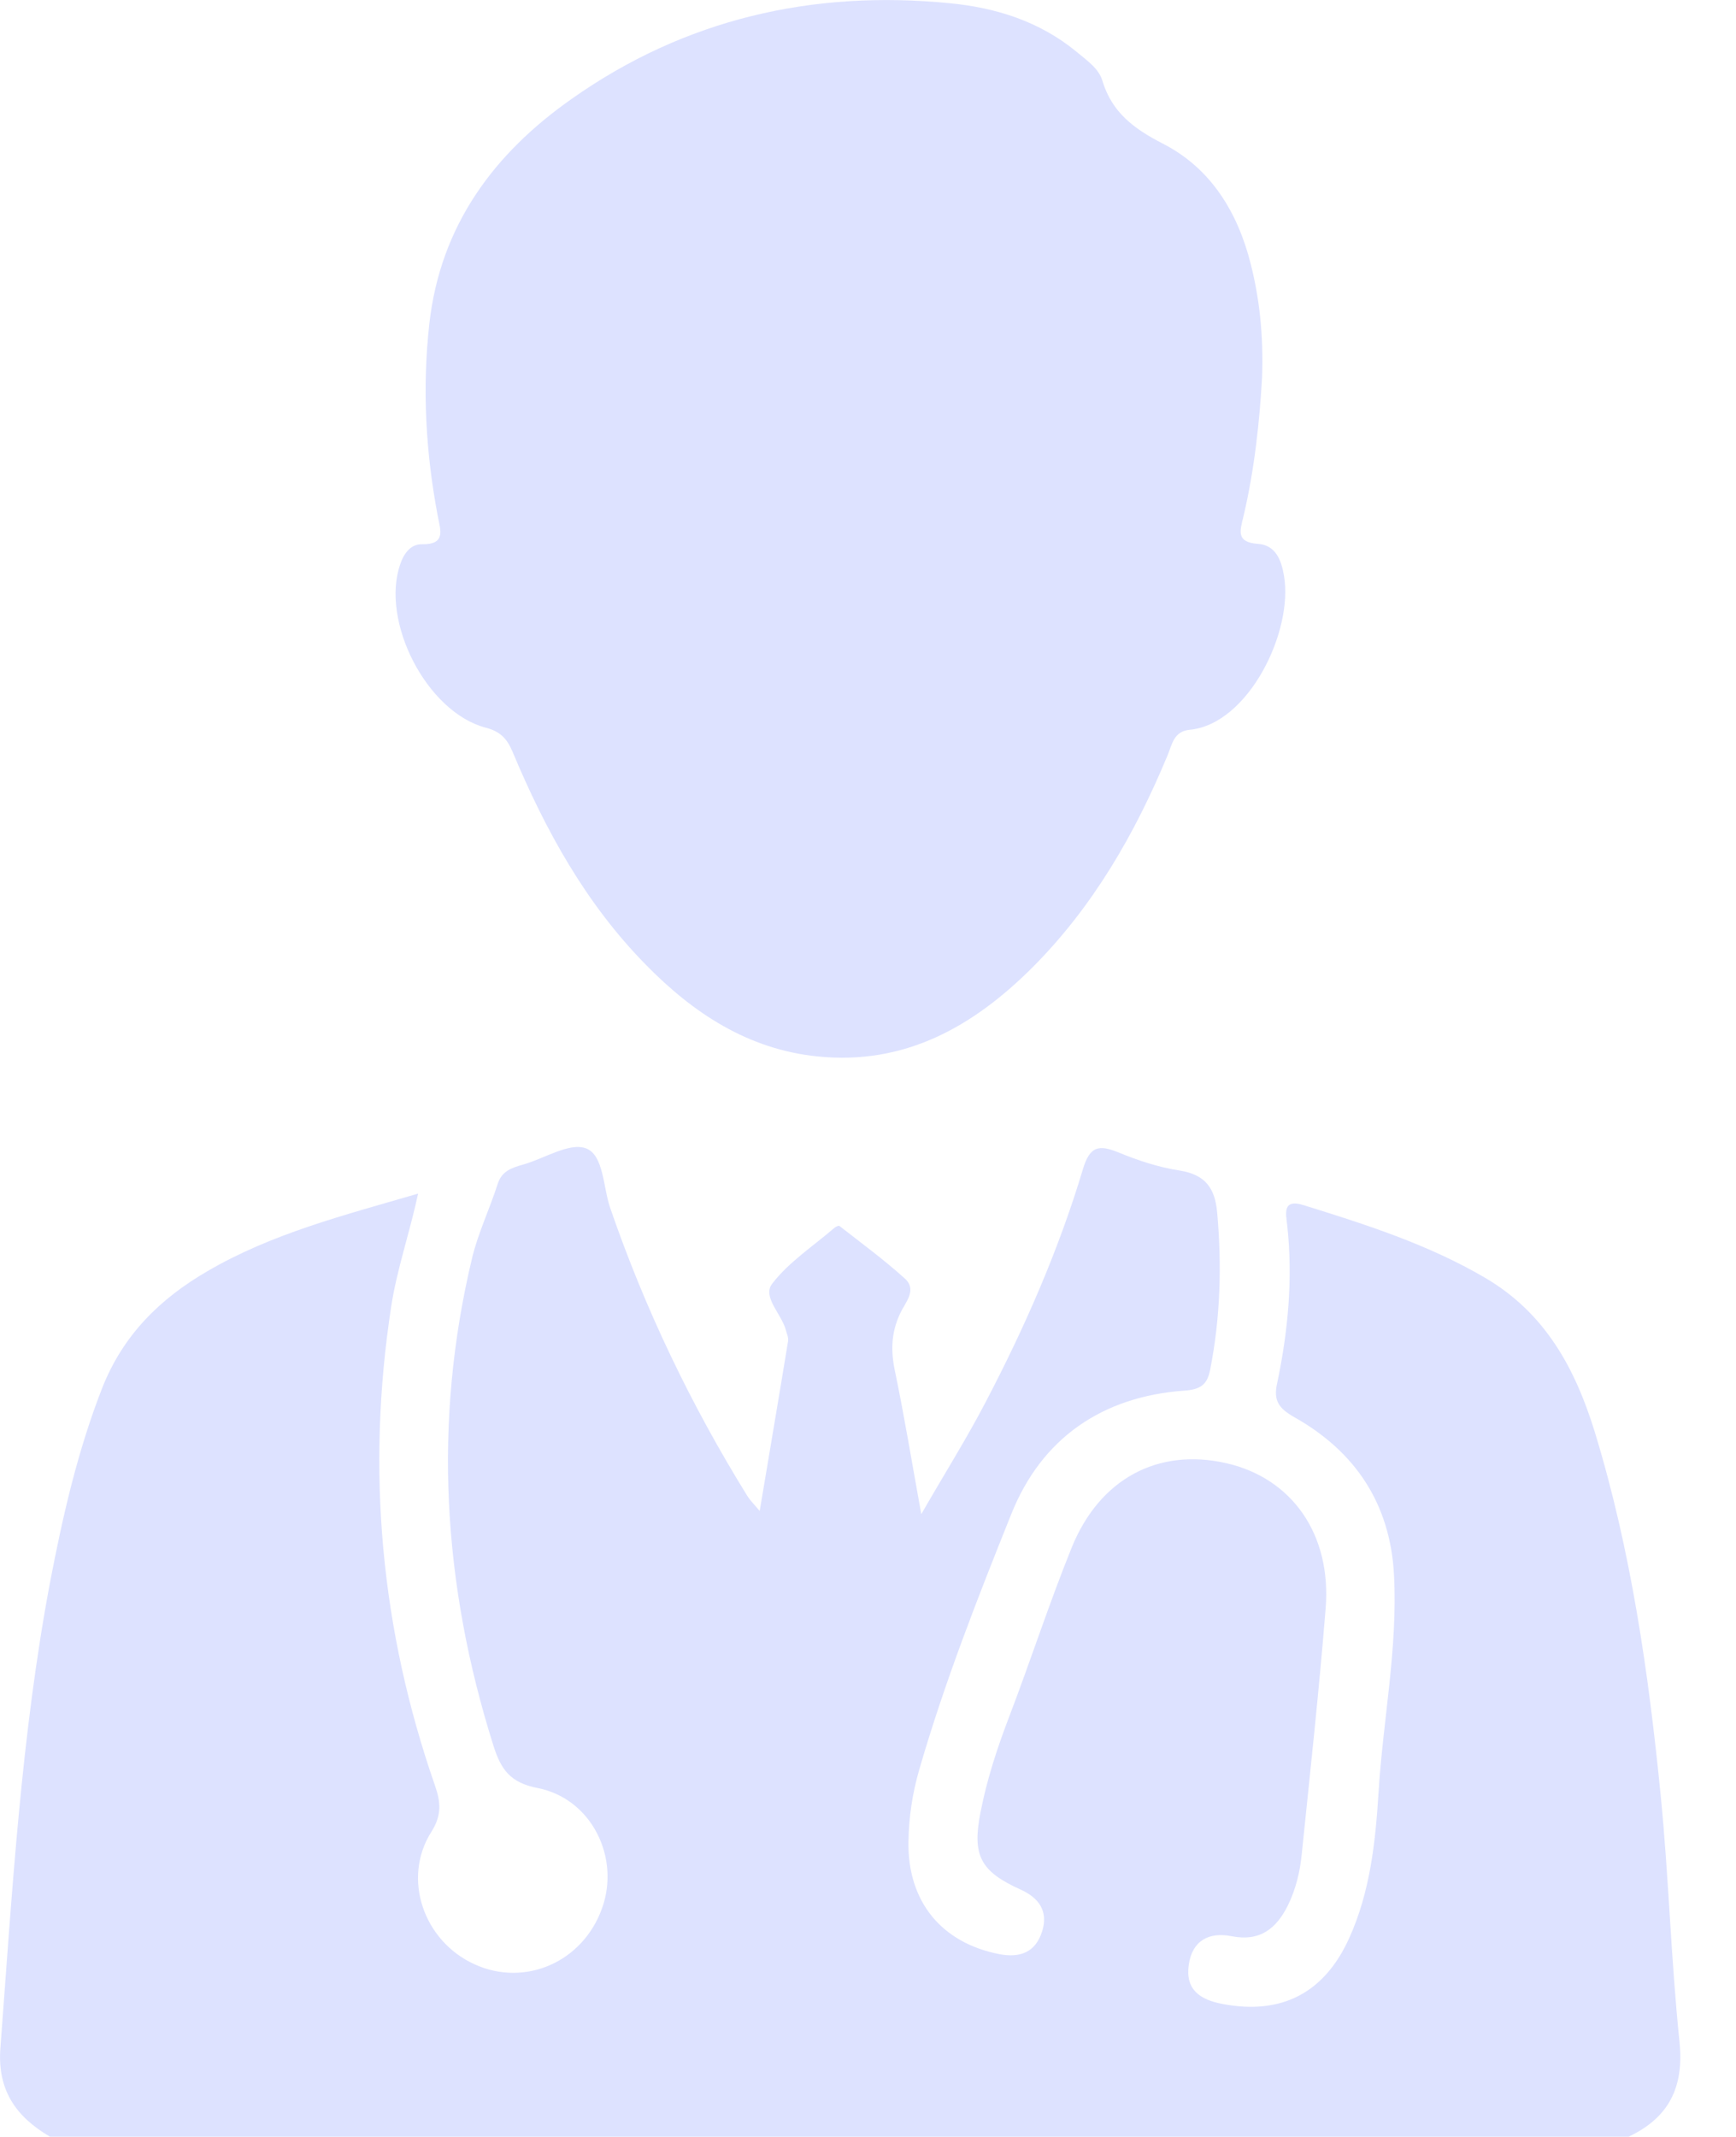 <svg width="13" height="16" viewBox="0 0 13 16" fill="none" xmlns="http://www.w3.org/2000/svg">
<path d="M12.577 15.288C12.513 14.675 12.497 14.057 12.436 13.443C12.345 12.523 12.214 11.608 11.942 10.72C11.795 10.244 11.571 9.832 11.124 9.569C10.697 9.318 10.231 9.169 9.764 9.024C9.601 8.972 9.63 9.088 9.639 9.171C9.683 9.572 9.646 9.969 9.563 10.361C9.535 10.488 9.579 10.545 9.687 10.608C10.148 10.865 10.411 11.259 10.439 11.792C10.468 12.34 10.356 12.88 10.323 13.424C10.3 13.793 10.26 14.164 10.105 14.508C9.918 14.924 9.595 15.089 9.153 15.004C8.985 14.972 8.875 14.896 8.902 14.71C8.929 14.528 9.055 14.464 9.223 14.497C9.435 14.539 9.558 14.44 9.644 14.267C9.703 14.147 9.735 14.016 9.748 13.883C9.811 13.27 9.878 12.657 9.927 12.043C9.972 11.488 9.675 11.067 9.182 10.955C8.673 10.84 8.235 11.07 8.025 11.588C7.857 12.003 7.719 12.43 7.559 12.849C7.468 13.086 7.39 13.324 7.342 13.572C7.279 13.894 7.343 14.012 7.641 14.147C7.783 14.211 7.852 14.312 7.803 14.464C7.753 14.617 7.641 14.66 7.487 14.632C7.049 14.548 6.795 14.236 6.803 13.787C6.806 13.603 6.833 13.425 6.884 13.249C7.073 12.596 7.321 11.964 7.574 11.334C7.801 10.768 8.254 10.456 8.87 10.412C8.99 10.403 9.041 10.369 9.063 10.252C9.139 9.864 9.15 9.475 9.115 9.081C9.099 8.896 9.027 8.795 8.833 8.764C8.676 8.74 8.519 8.688 8.372 8.627C8.225 8.568 8.161 8.585 8.11 8.752C7.929 9.356 7.676 9.934 7.383 10.494C7.243 10.764 7.079 11.024 6.899 11.337C6.827 10.94 6.772 10.603 6.702 10.267C6.67 10.116 6.673 9.98 6.739 9.838C6.775 9.756 6.873 9.66 6.775 9.572C6.62 9.432 6.451 9.308 6.286 9.179C6.281 9.174 6.259 9.185 6.249 9.193C6.089 9.331 5.907 9.449 5.782 9.612C5.707 9.71 5.852 9.838 5.884 9.956C5.891 9.984 5.905 10.012 5.902 10.038C5.835 10.451 5.764 10.862 5.689 11.313C5.636 11.251 5.612 11.227 5.596 11.2C5.174 10.518 4.83 9.801 4.569 9.043C4.516 8.888 4.521 8.648 4.388 8.598C4.263 8.552 4.076 8.675 3.916 8.72C3.833 8.744 3.759 8.766 3.727 8.864C3.667 9.052 3.58 9.232 3.535 9.42C3.241 10.649 3.315 11.865 3.694 13.067C3.751 13.249 3.82 13.348 4.028 13.388C4.43 13.468 4.646 13.908 4.508 14.289C4.364 14.691 3.931 14.88 3.553 14.707C3.172 14.534 3.009 14.065 3.23 13.716C3.31 13.59 3.3 13.492 3.257 13.368C2.851 12.201 2.742 11.008 2.929 9.785C2.972 9.504 3.067 9.235 3.131 8.937C2.572 9.1 2.036 9.236 1.553 9.518C1.198 9.724 0.923 9.995 0.767 10.388C0.582 10.86 0.47 11.35 0.375 11.846C0.158 12.998 0.091 14.168 0.003 15.334C-0.021 15.652 0.121 15.849 0.374 15.998H12.196C12.497 15.856 12.612 15.628 12.577 15.288ZM3.636 5.448C3.745 5.476 3.796 5.529 3.838 5.628C4.083 6.214 4.385 6.764 4.835 7.222C5.19 7.585 5.601 7.857 6.123 7.91C6.779 7.977 7.291 7.684 7.734 7.241C8.185 6.788 8.499 6.244 8.743 5.656C8.777 5.576 8.788 5.475 8.91 5.464C9.347 5.422 9.687 4.731 9.615 4.31C9.595 4.19 9.55 4.08 9.419 4.072C9.255 4.06 9.286 3.974 9.31 3.873C9.396 3.512 9.433 3.142 9.451 2.825C9.462 2.504 9.431 2.236 9.367 1.98C9.27 1.593 9.07 1.26 8.707 1.075C8.492 0.964 8.327 0.843 8.255 0.604C8.228 0.512 8.137 0.451 8.062 0.388C7.783 0.158 7.454 0.057 7.111 0.024C6.086 -0.077 5.129 0.142 4.283 0.739C3.699 1.148 3.297 1.689 3.215 2.425C3.161 2.91 3.188 3.39 3.279 3.868C3.299 3.971 3.34 4.078 3.159 4.075C3.078 4.073 3.025 4.142 2.998 4.222C2.847 4.651 3.195 5.331 3.636 5.448Z" fill="#DDE2FF"/>
</svg>
